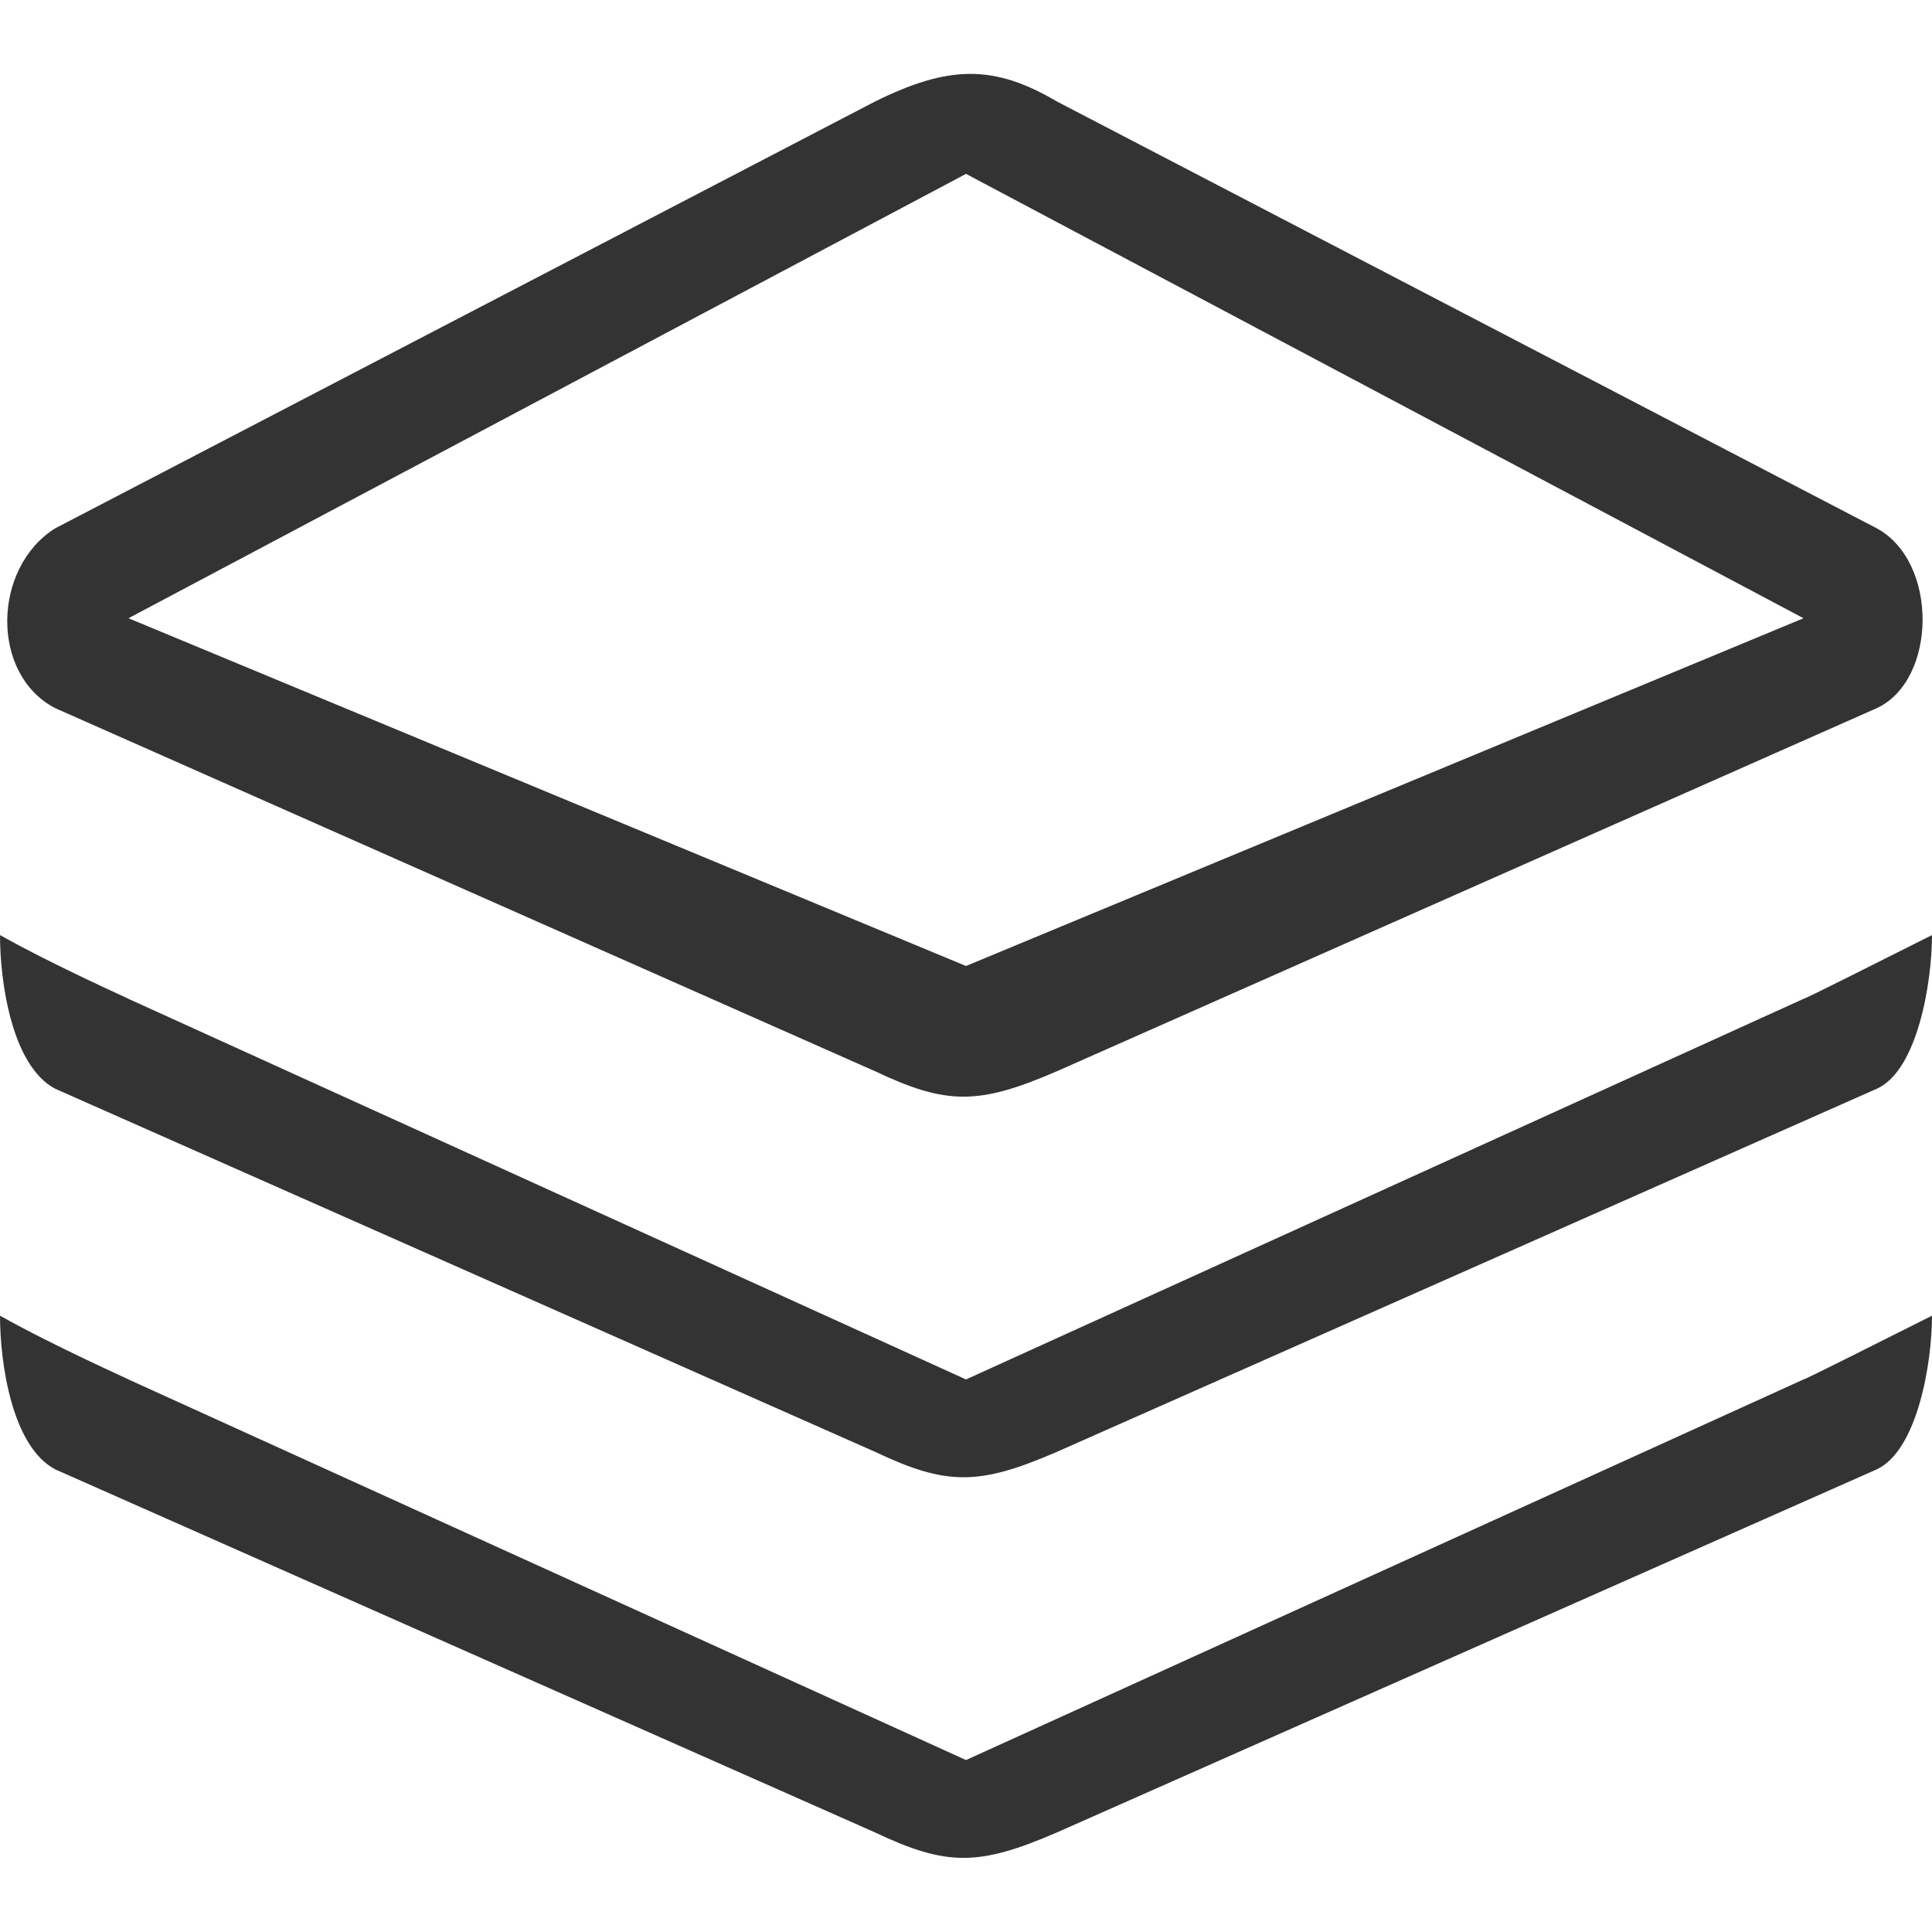 <?xml version="1.0" standalone="no"?><!DOCTYPE svg PUBLIC "-//W3C//DTD SVG 1.1//EN" "http://www.w3.org/Graphics/SVG/1.1/DTD/svg11.dtd"><svg class="icon" width="32px" height="32.00px" viewBox="0 0 1024 1024" version="1.1" xmlns="http://www.w3.org/2000/svg"><path fill="#333333" d="M994.816 577.024l-434.688 192.512c-41.472 17.92-58.368 17.92-96.256 0L29.184 577.024C6.144 564.736 0 520.192 0 495.616c29.184 16.384 69.632 34.304 68.096 33.792l443.904 201.728 443.904-201.728c1.024 0 40.448-19.968 68.096-33.792 0 25.088-7.68 71.68-29.184 81.408z m0-201.728l-434.688 192.512c-41.472 17.92-58.368 17.92-96.256 0L29.184 375.296c-34.304-17.92-33.28-74.24 0-95.232l434.688-226.304c38.4-18.944 62.464-19.968 96.256 0l434.688 226.304c32.768 17.92 31.744 80.384 0 95.232zM512 92.16L68.096 327.68l443.904 184.32 443.904-184.32L512 92.16z m0 840.704l443.904-201.728c1.024 0 40.448-19.968 68.096-33.792 0 25.088-7.68 71.168-29.184 81.408l-434.688 192.512c-41.472 17.92-58.368 17.92-96.256 0L29.184 778.752C6.144 766.464 0 721.92 0 697.344c29.184 16.384 69.632 34.304 68.096 33.792l443.904 201.728z" /></svg>